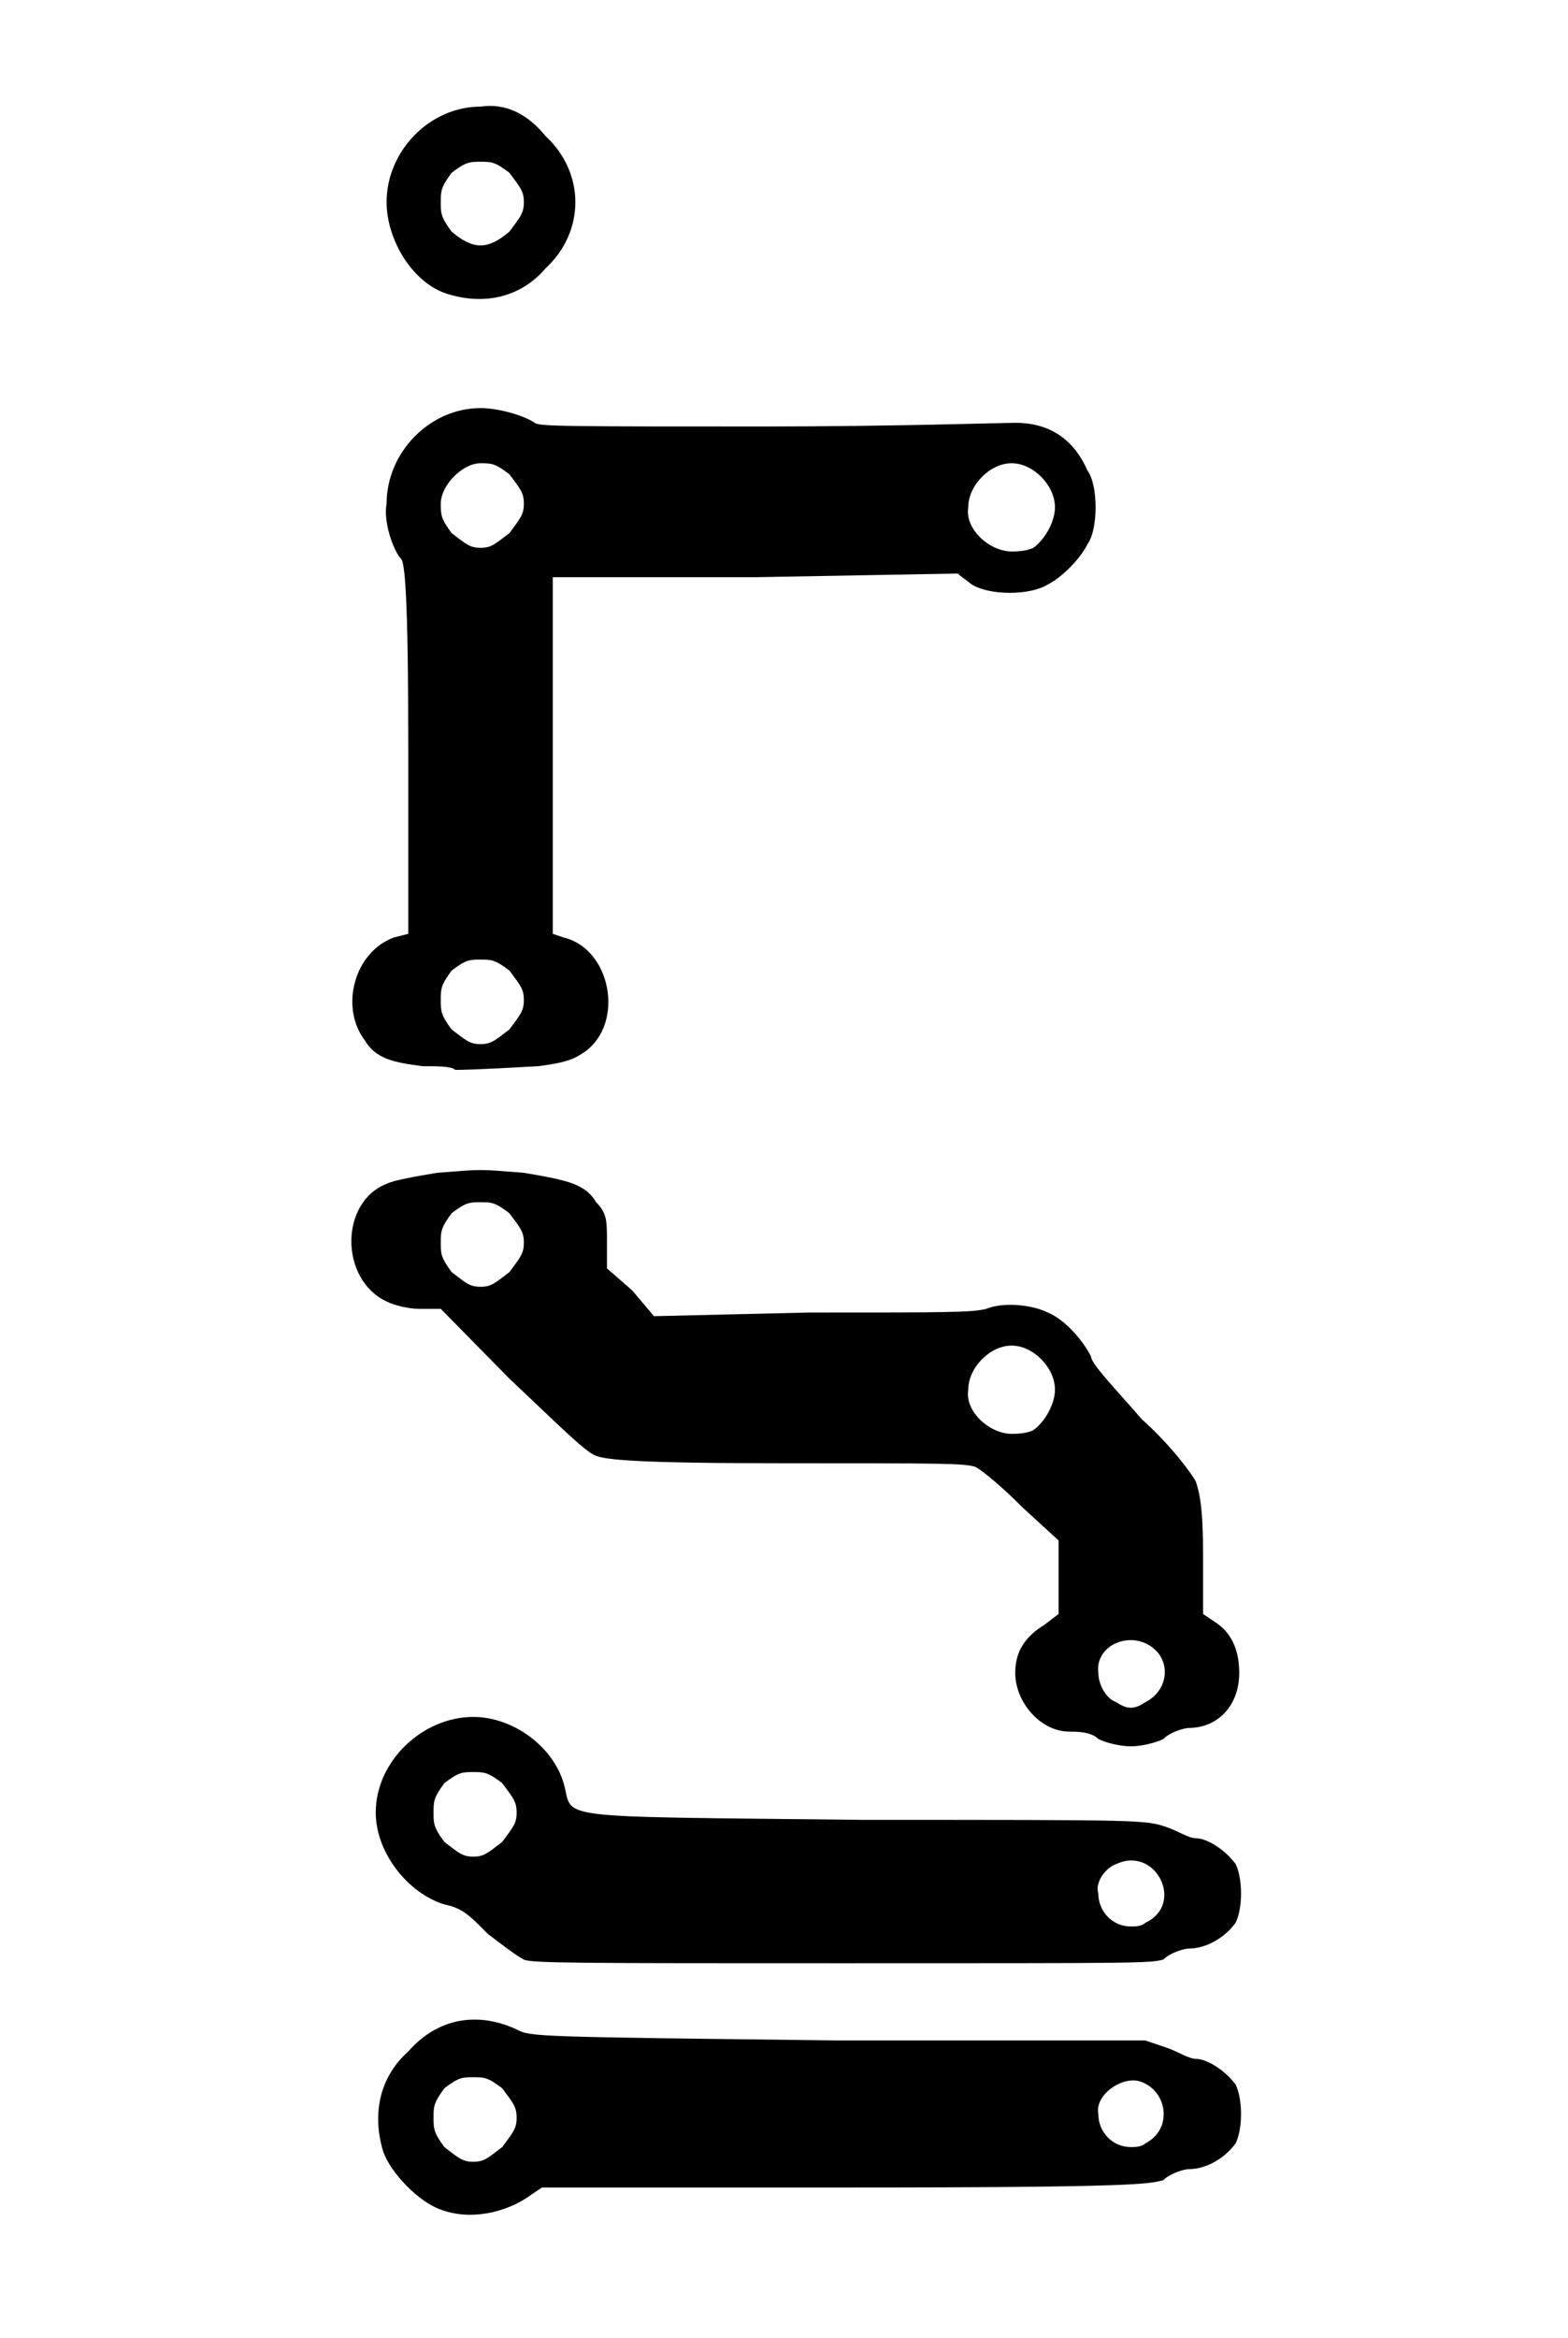 <?xml version="1.0" encoding="UTF-8"?>
<!DOCTYPE svg PUBLIC "-//W3C//DTD SVG 1.1//EN" "http://www.w3.org/Graphics/SVG/1.1/DTD/svg11.dtd">
<svg version="1.1" xmlns="http://www.w3.org/2000/svg" xmlns:xlink="http://www.w3.org/1999/xlink" x="0" y="0" width="106" height="158" viewBox="0, 0, 106, 158">
  <g id="Background">
    <rect x="0" y="0" width="106" height="158" fill="#FFFFFF"/>
  </g>
  <g id="Layer_1">
    <path d="M-0,79 L-0,0 L53,0 L106,0 L106,79 L106,158 L53,158 L-0,158 L-0,79 z M33.949,149.305 C34.682,149.057 35.415,148.56 35.903,148.311 L36.636,147.814 L57.152,147.814 C77.18,147.814 77.668,147.566 78.645,147.318 C79.134,146.821 80.111,146.572 80.355,146.572 C84.018,146.572 85.24,141.355 82.065,139.368 C81.576,139.119 81.088,139.119 80.843,139.119 C80.355,139.119 79.622,138.623 78.889,138.374 L77.424,137.877 L56.664,137.877 C35.903,137.629 35.903,137.629 34.926,137.132 C32.24,135.89 29.553,136.387 27.599,138.623 C24.912,141.107 24.912,145.082 27.599,147.566 C29.309,149.553 31.751,150.05 33.949,149.305 z M78.645,132.412 C79.134,131.915 80.111,131.667 80.355,131.667 C84.018,131.667 85.24,126.45 82.065,124.462 C81.576,124.214 81.088,124.214 80.843,124.214 C80.355,124.214 79.622,123.717 78.889,123.469 C77.424,122.972 77.424,122.972 58.373,122.972 C36.636,122.723 38.834,122.972 38.101,120.487 C37.369,118.003 34.682,116.016 31.995,116.016 C28.576,116.016 25.401,118.997 25.401,122.475 C25.401,125.208 27.599,127.94 30.041,128.686 C31.263,128.934 31.751,129.431 32.972,130.673 C33.949,131.418 34.926,132.164 35.415,132.412 C35.903,132.66 39.323,132.66 56.908,132.66 C77.18,132.66 77.668,132.66 78.645,132.412 z M78.645,117.506 C79.134,117.009 80.111,116.761 80.355,116.761 C84.018,116.761 85.24,111.544 82.065,109.557 L81.332,109.06 L81.332,105.085 C81.332,101.855 81.088,100.862 80.843,100.116 C80.599,99.619 79.134,97.632 77.18,95.893 C75.47,93.906 73.76,92.167 73.76,91.67 C73.272,90.676 72.051,89.186 70.829,88.689 C69.853,88.192 67.899,87.943 66.677,88.44 C65.7,88.689 63.991,88.689 54.71,88.689 L44.207,88.937 L42.742,87.198 L41.032,85.708 L41.032,83.969 C41.032,82.478 41.032,81.981 40.3,81.236 C39.567,79.994 38.346,79.745 35.415,79.248 C32.24,79 32.728,79 29.553,79.248 C28.088,79.497 26.622,79.745 26.134,79.994 C22.959,81.236 22.959,86.453 26.134,87.943 C26.622,88.192 27.599,88.44 28.332,88.44 L29.797,88.44 L34.438,93.16 C37.613,96.142 39.567,98.129 40.3,98.377 C41.032,98.626 42.742,98.874 53,98.874 C63.747,98.874 65.212,98.874 65.945,99.123 C66.433,99.371 67.899,100.613 69.12,101.855 L71.562,104.091 L71.562,106.575 L71.562,109.06 L70.585,109.805 C69.364,110.55 68.631,111.544 68.631,113.035 C68.631,115.022 70.341,117.009 72.295,117.009 C72.783,117.009 73.76,117.009 74.249,117.506 C74.737,117.755 75.714,118.003 76.447,118.003 C77.18,118.003 78.157,117.755 78.645,117.506 z M36.392,72.044 C38.346,71.796 38.834,71.547 39.567,71.05 C41.765,69.311 41.765,65.833 39.567,64.094 C39.078,63.846 38.346,63.349 38.101,63.349 L37.369,63.101 L37.369,50.928 L37.369,39.003 L51.046,39.003 L64.724,38.755 L65.7,39.5 C66.922,40.245 69.608,40.245 70.829,39.5 C71.806,39.003 73.028,37.761 73.516,36.767 C74.249,35.774 74.249,32.792 73.516,31.799 C72.539,29.563 70.829,28.569 68.631,28.569 C67.899,28.569 60.327,28.818 51.779,28.818 C38.346,28.818 36.392,28.818 36.147,28.569 C35.415,28.072 33.705,27.575 32.484,27.575 C29.065,27.575 26.134,30.557 26.134,34.035 C25.889,35.277 26.622,37.264 27.111,37.761 C27.355,38.009 27.599,39.997 27.599,50.431 L27.599,63.101 L26.622,63.349 C23.935,64.343 22.959,68.069 24.668,70.305 C25.401,71.547 26.622,71.796 28.576,72.044 C29.553,72.044 30.53,72.044 30.774,72.292 C31.263,72.292 31.995,72.292 36.392,72.044 z M34.682,19.874 C36.147,19.377 38.101,17.39 38.59,15.899 C39.323,13.415 38.834,10.931 36.88,9.192 C34.438,6.459 30.53,6.459 28.088,9.192 C25.401,11.676 25.401,15.651 28.088,18.135 C29.797,20.123 32.24,20.619 34.682,19.874 z M30.041,145.082 C29.309,144.088 29.309,143.84 29.309,143.094 C29.309,142.349 29.309,142.101 30.041,141.107 C31.018,140.362 31.263,140.362 31.995,140.362 C32.728,140.362 32.972,140.362 33.949,141.107 C34.682,142.101 34.926,142.349 34.926,143.094 C34.926,143.84 34.682,144.088 33.949,145.082 C32.972,145.827 32.728,146.075 31.995,146.075 C31.263,146.075 31.018,145.827 30.041,145.082 z M75.47,144.833 C74.982,144.585 74.737,144.336 74.493,143.84 C73.272,141.604 76.203,139.368 78.157,141.355 C79.134,142.349 78.889,144.088 77.424,144.833 C76.691,145.33 76.203,145.33 75.47,144.833 z M75.47,129.928 C74.982,129.679 74.737,129.431 74.493,128.934 C73.272,126.698 76.203,124.462 78.157,126.45 C79.134,127.443 78.889,129.182 77.424,129.928 C76.691,130.425 76.203,130.425 75.47,129.928 z M30.041,124.462 C29.309,123.469 29.309,123.22 29.309,122.475 C29.309,121.73 29.309,121.481 30.041,120.487 C31.018,119.742 31.263,119.742 31.995,119.742 C32.728,119.742 32.972,119.742 33.949,120.487 C34.682,121.481 34.926,121.73 34.926,122.475 C34.926,123.22 34.682,123.469 33.949,124.462 C32.972,125.208 32.728,125.456 31.995,125.456 C31.263,125.456 31.018,125.208 30.041,124.462 z M75.47,115.022 C74.982,114.774 74.737,114.525 74.493,114.028 C73.272,111.792 76.203,109.557 78.157,111.544 C79.134,112.538 78.889,114.277 77.424,115.022 C76.691,115.519 76.203,115.519 75.47,115.022 z M66.922,96.638 C65.945,95.893 65.212,94.899 65.456,93.906 C65.456,92.415 66.922,90.925 68.387,90.925 C69.853,90.925 71.318,92.415 71.318,93.906 C71.318,95.396 69.853,97.135 68.387,96.887 C67.899,96.887 67.41,96.887 66.922,96.638 z M30.53,85.956 C29.797,84.962 29.797,84.714 29.797,83.969 C29.797,83.223 29.797,82.975 30.53,81.981 C31.995,80.739 32.972,80.739 34.438,81.981 C35.171,82.975 35.415,83.223 35.415,83.969 C35.415,84.714 35.171,84.962 34.438,85.956 C33.461,86.701 33.217,86.95 32.484,86.95 C31.751,86.95 31.507,86.701 30.53,85.956 z M30.53,69.56 C29.797,68.566 29.797,68.318 29.797,67.572 C29.797,66.827 29.797,66.579 30.53,65.585 C31.995,64.343 32.972,64.343 34.438,65.585 C35.171,66.579 35.415,66.827 35.415,67.572 C35.415,68.318 35.171,68.566 34.438,69.56 C33.461,70.305 33.217,70.553 32.484,70.553 C31.751,70.553 31.507,70.305 30.53,69.56 z M66.922,37.016 C65.945,36.27 65.212,35.277 65.456,34.283 C65.456,32.792 66.922,31.302 68.387,31.302 C69.853,31.302 71.318,32.792 71.318,34.283 C71.318,35.774 69.853,37.513 68.387,37.264 C67.899,37.264 67.41,37.264 66.922,37.016 z M30.53,36.022 C29.797,35.028 29.797,34.78 29.797,34.035 C29.797,32.792 31.263,31.302 32.484,31.302 C33.217,31.302 33.461,31.302 34.438,32.047 C35.171,33.041 35.415,33.289 35.415,34.035 C35.415,35.277 33.705,37.016 32.484,37.016 C31.751,37.016 31.507,36.767 30.53,36.022 z M30.53,15.651 C29.797,14.657 29.797,14.409 29.797,13.664 C29.797,12.918 29.797,12.67 30.53,11.676 C31.507,10.931 31.751,10.931 32.484,10.931 C33.217,10.931 33.461,10.931 34.438,11.676 C35.171,12.67 35.415,12.918 35.415,13.664 C35.415,14.409 35.171,14.657 34.438,15.651 C32.972,16.893 31.995,16.893 30.53,15.651 z" fill="#FFFFFF"/>
    <path d="M29.797,149.305 C28.332,148.808 26.378,146.821 25.889,145.33 C25.157,142.846 25.645,140.362 27.599,138.623 C29.553,136.387 32.24,135.89 34.926,137.132 C35.903,137.629 35.903,137.629 56.664,137.877 L77.424,137.877 L78.889,138.374 C79.622,138.623 80.355,139.12 80.843,139.12 C81.576,139.12 82.797,139.865 83.53,140.858 C84.018,141.852 84.018,143.84 83.53,144.833 C82.797,145.827 81.576,146.572 80.355,146.572 C80.111,146.572 79.134,146.821 78.645,147.318 C77.668,147.566 77.18,147.814 57.152,147.814 L36.636,147.814 L35.903,148.311 C34.194,149.553 31.751,150.05 29.797,149.305 z M33.949,145.082 C34.682,144.088 34.926,143.84 34.926,143.094 C34.926,142.349 34.682,142.101 33.949,141.107 C32.972,140.362 32.728,140.362 31.995,140.362 C31.263,140.362 31.018,140.362 30.041,141.107 C29.309,142.101 29.309,142.349 29.309,143.094 C29.309,143.84 29.309,144.088 30.041,145.082 C31.018,145.827 31.263,146.075 31.995,146.075 C32.728,146.075 32.972,145.827 33.949,145.082 z M77.424,144.833 C79.378,143.84 78.889,141.107 76.935,140.61 C75.714,140.362 74.005,141.604 74.249,142.846 C74.249,144.088 75.226,145.082 76.447,145.082 C76.691,145.082 77.18,145.082 77.424,144.833 z M35.415,132.412 C34.926,132.164 33.949,131.418 32.972,130.673 C31.751,129.431 31.263,128.934 30.041,128.686 C27.599,127.94 25.401,125.208 25.401,122.475 C25.401,118.997 28.576,116.016 31.995,116.016 C34.682,116.016 37.369,118.003 38.101,120.487 C38.834,122.972 36.636,122.723 58.373,122.972 C77.424,122.972 77.424,122.972 78.889,123.469 C79.622,123.717 80.355,124.214 80.843,124.214 C81.576,124.214 82.797,124.959 83.53,125.953 C84.018,126.947 84.018,128.934 83.53,129.928 C82.797,130.921 81.576,131.667 80.355,131.667 C80.111,131.667 79.134,131.915 78.645,132.412 C77.668,132.66 77.18,132.66 56.908,132.66 C39.323,132.66 35.903,132.66 35.415,132.412 z M77.424,129.928 C80.111,128.686 78.157,124.711 75.47,125.953 C74.737,126.201 74.005,127.195 74.249,127.94 C74.249,129.182 75.226,130.176 76.447,130.176 C76.691,130.176 77.18,130.176 77.424,129.928 z M33.949,124.462 C34.682,123.469 34.926,123.22 34.926,122.475 C34.926,121.73 34.682,121.481 33.949,120.487 C32.972,119.742 32.728,119.742 31.995,119.742 C31.263,119.742 31.018,119.742 30.041,120.487 C29.309,121.481 29.309,121.73 29.309,122.475 C29.309,123.22 29.309,123.469 30.041,124.462 C31.018,125.208 31.263,125.456 31.995,125.456 C32.728,125.456 32.972,125.208 33.949,124.462 z M74.249,117.506 C73.76,117.009 72.783,117.009 72.295,117.009 C70.341,117.009 68.631,115.022 68.631,113.035 C68.631,111.544 69.364,110.55 70.585,109.805 L71.562,109.06 L71.562,106.575 L71.562,104.091 L69.12,101.855 C67.899,100.613 66.433,99.371 65.945,99.123 C65.212,98.874 63.747,98.874 53,98.874 C42.742,98.874 41.032,98.626 40.3,98.377 C39.567,98.129 37.613,96.142 34.438,93.16 L29.797,88.44 L28.332,88.44 C27.599,88.44 26.622,88.192 26.134,87.943 C22.959,86.453 22.959,81.236 26.134,79.994 C26.622,79.745 28.088,79.497 29.553,79.248 C32.728,79 32.24,79 35.415,79.248 C38.346,79.745 39.567,79.994 40.3,81.236 C41.032,81.981 41.032,82.478 41.032,83.969 L41.032,85.708 L42.742,87.198 L44.207,88.937 L54.71,88.689 C63.991,88.689 65.7,88.689 66.677,88.44 C67.899,87.943 69.853,88.192 70.829,88.689 C72.051,89.186 73.272,90.676 73.76,91.67 C73.76,92.167 75.47,93.906 77.18,95.893 C79.134,97.632 80.599,99.619 80.843,100.116 C81.088,100.862 81.332,101.855 81.332,105.085 L81.332,109.06 L82.065,109.557 C83.286,110.302 83.774,111.544 83.774,113.035 C83.774,115.27 82.309,116.761 80.355,116.761 C80.111,116.761 79.134,117.009 78.645,117.506 C78.157,117.755 77.18,118.003 76.447,118.003 C75.714,118.003 74.737,117.755 74.249,117.506 z M77.424,115.022 C78.889,114.277 79.134,112.538 78.157,111.544 C76.691,110.053 74.005,111.047 74.249,113.035 C74.249,113.78 74.737,114.774 75.47,115.022 C76.203,115.519 76.691,115.519 77.424,115.022 z M69.853,96.638 C70.585,96.142 71.318,94.899 71.318,93.906 C71.318,92.415 69.853,90.925 68.387,90.925 C66.922,90.925 65.456,92.415 65.456,93.906 C65.212,95.396 66.922,96.887 68.387,96.887 C68.631,96.887 69.364,96.887 69.853,96.638 z M34.438,85.956 C35.171,84.962 35.415,84.714 35.415,83.969 C35.415,83.223 35.171,82.975 34.438,81.981 C33.461,81.236 33.217,81.236 32.484,81.236 C31.751,81.236 31.507,81.236 30.53,81.981 C29.797,82.975 29.797,83.223 29.797,83.969 C29.797,84.714 29.797,84.962 30.53,85.956 C31.507,86.701 31.751,86.95 32.484,86.95 C33.217,86.95 33.461,86.701 34.438,85.956 z M30.774,72.292 C30.53,72.044 29.553,72.044 28.576,72.044 C26.622,71.796 25.401,71.547 24.668,70.305 C22.959,68.069 23.935,64.343 26.622,63.349 L27.599,63.101 L27.599,50.431 C27.599,39.997 27.355,38.009 27.111,37.761 C26.622,37.264 25.889,35.277 26.134,34.035 C26.134,30.557 29.065,27.575 32.484,27.575 C33.705,27.575 35.415,28.072 36.147,28.569 C36.392,28.818 38.346,28.818 51.779,28.818 C60.327,28.818 67.899,28.569 68.631,28.569 C70.829,28.569 72.539,29.563 73.516,31.799 C74.249,32.792 74.249,35.774 73.516,36.767 C73.028,37.761 71.806,39.003 70.829,39.5 C69.608,40.245 66.922,40.245 65.7,39.5 L64.724,38.755 L51.046,39.003 L37.369,39.003 L37.369,50.928 L37.369,63.101 L38.101,63.349 C41.276,64.094 42.253,69.063 39.567,71.05 C38.834,71.547 38.346,71.796 36.392,72.044 C31.995,72.292 31.263,72.292 30.774,72.292 z M34.438,69.56 C35.171,68.566 35.415,68.318 35.415,67.572 C35.415,66.827 35.171,66.579 34.438,65.585 C33.461,64.84 33.217,64.84 32.484,64.84 C31.751,64.84 31.507,64.84 30.53,65.585 C29.797,66.579 29.797,66.827 29.797,67.572 C29.797,68.318 29.797,68.566 30.53,69.56 C31.507,70.305 31.751,70.553 32.484,70.553 C33.217,70.553 33.461,70.305 34.438,69.56 z M69.853,37.016 C70.585,36.519 71.318,35.277 71.318,34.283 C71.318,32.792 69.853,31.302 68.387,31.302 C66.922,31.302 65.456,32.792 65.456,34.283 C65.212,35.774 66.922,37.264 68.387,37.264 C68.631,37.264 69.364,37.264 69.853,37.016 z M34.438,36.022 C35.171,35.028 35.415,34.78 35.415,34.035 C35.415,33.289 35.171,33.041 34.438,32.047 C33.461,31.302 33.217,31.302 32.484,31.302 C31.263,31.302 29.797,32.792 29.797,34.035 C29.797,34.78 29.797,35.028 30.53,36.022 C31.507,36.767 31.751,37.016 32.484,37.016 C33.217,37.016 33.461,36.767 34.438,36.022 z M30.286,19.874 C27.843,19.129 26.134,16.148 26.134,13.664 C26.134,10.186 29.065,7.204 32.484,7.204 C34.194,6.956 35.659,7.701 36.88,9.192 C39.567,11.676 39.567,15.651 36.88,18.135 C35.171,20.123 32.728,20.619 30.286,19.874 z M34.438,15.651 C35.171,14.657 35.415,14.409 35.415,13.664 C35.415,12.918 35.171,12.67 34.438,11.676 C33.461,10.931 33.217,10.931 32.484,10.931 C31.751,10.931 31.507,10.931 30.53,11.676 C29.797,12.67 29.797,12.918 29.797,13.664 C29.797,14.409 29.797,14.657 30.53,15.651 C31.995,16.893 32.972,16.893 34.438,15.651 z" fill="#000000"/>
  </g>
</svg>
